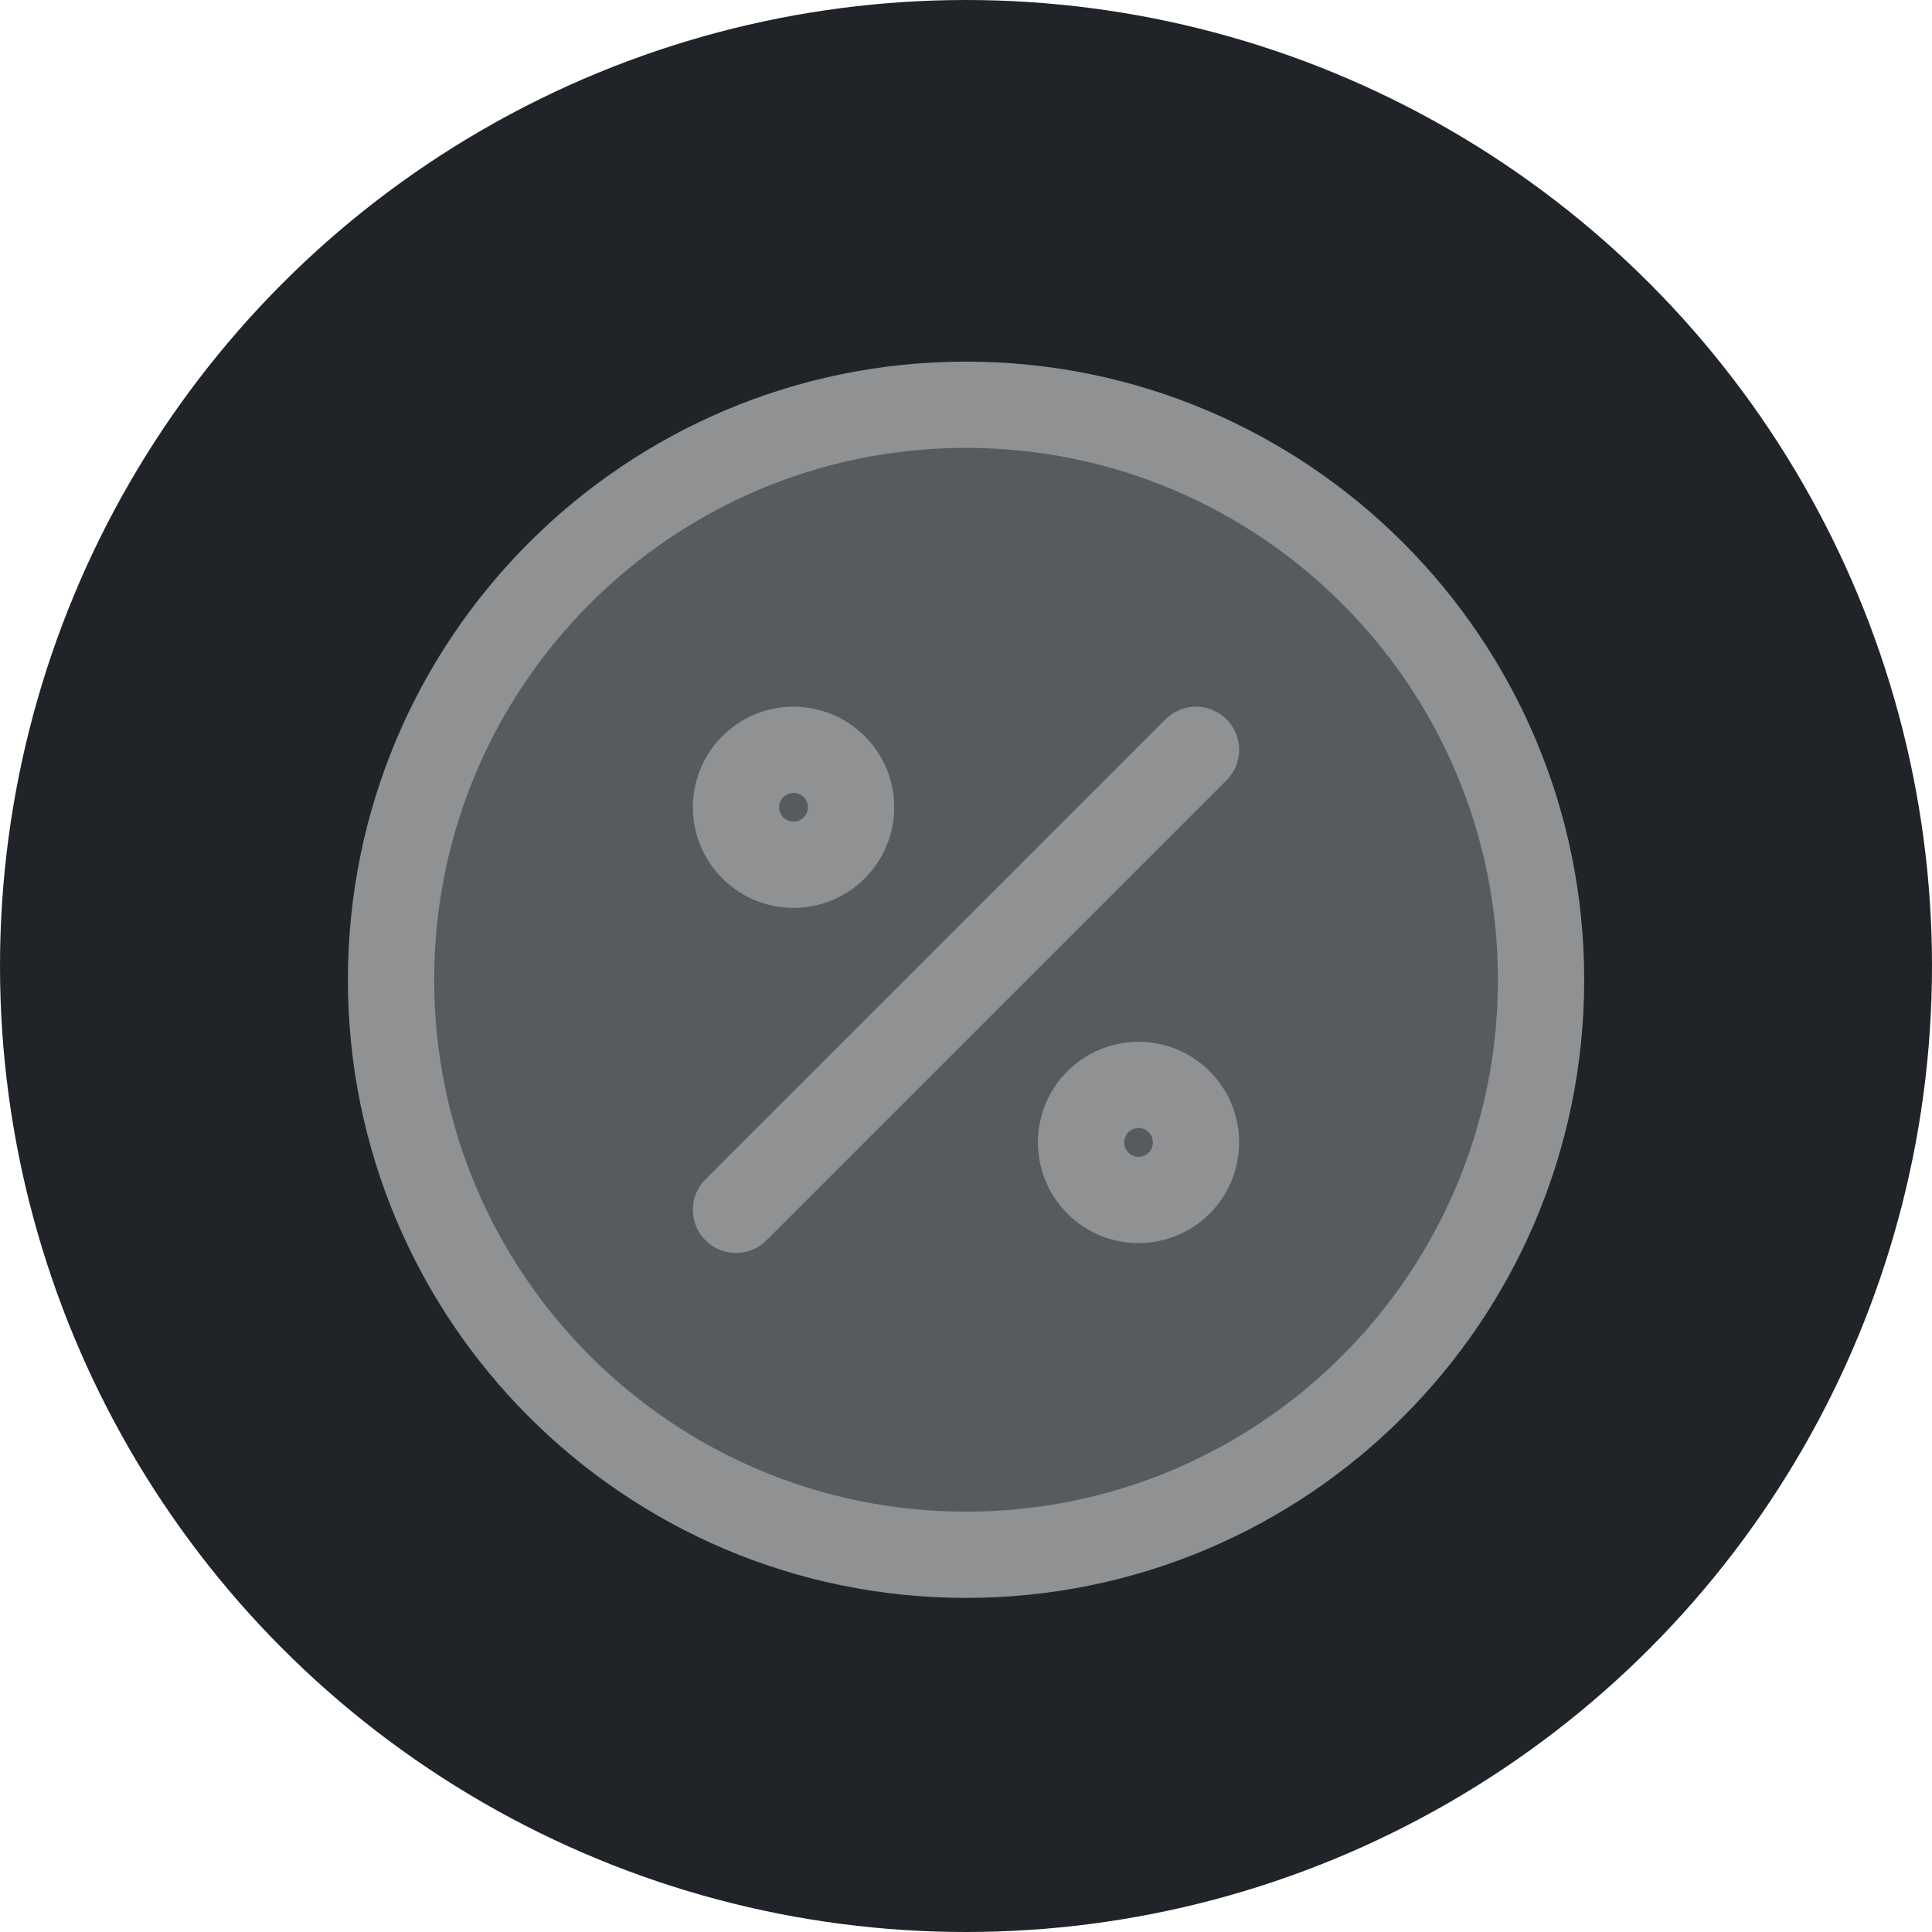 <svg width="20" height="20" viewBox="0 0 20 20" fill="none" xmlns="http://www.w3.org/2000/svg">
<circle cx="10" cy="10" r="10" fill="#202428"/>
<path d="M10 16.095C13.287 16.095 15.953 13.43 15.953 10.143C15.953 6.855 13.287 4.19 10 4.19C6.713 4.19 4.048 6.855 4.048 10.143C4.048 13.43 6.713 16.095 10 16.095Z" fill="#585B5E" stroke="#8F9193" stroke-width="0.893"/>
<path d="M7.619 12.524L12.381 7.762M8.81 8.357C8.81 8.686 8.543 8.952 8.214 8.952C7.886 8.952 7.619 8.686 7.619 8.357C7.619 8.028 7.886 7.762 8.214 7.762C8.543 7.762 8.81 8.028 8.81 8.357ZM12.381 11.826C12.381 12.155 12.115 12.422 11.786 12.422C11.457 12.422 11.191 12.155 11.191 11.826C11.191 11.498 11.457 11.231 11.786 11.231C12.115 11.231 12.381 11.498 12.381 11.826Z" stroke="#8F9193" stroke-width="0.893" stroke-linecap="round"/>
</svg>

